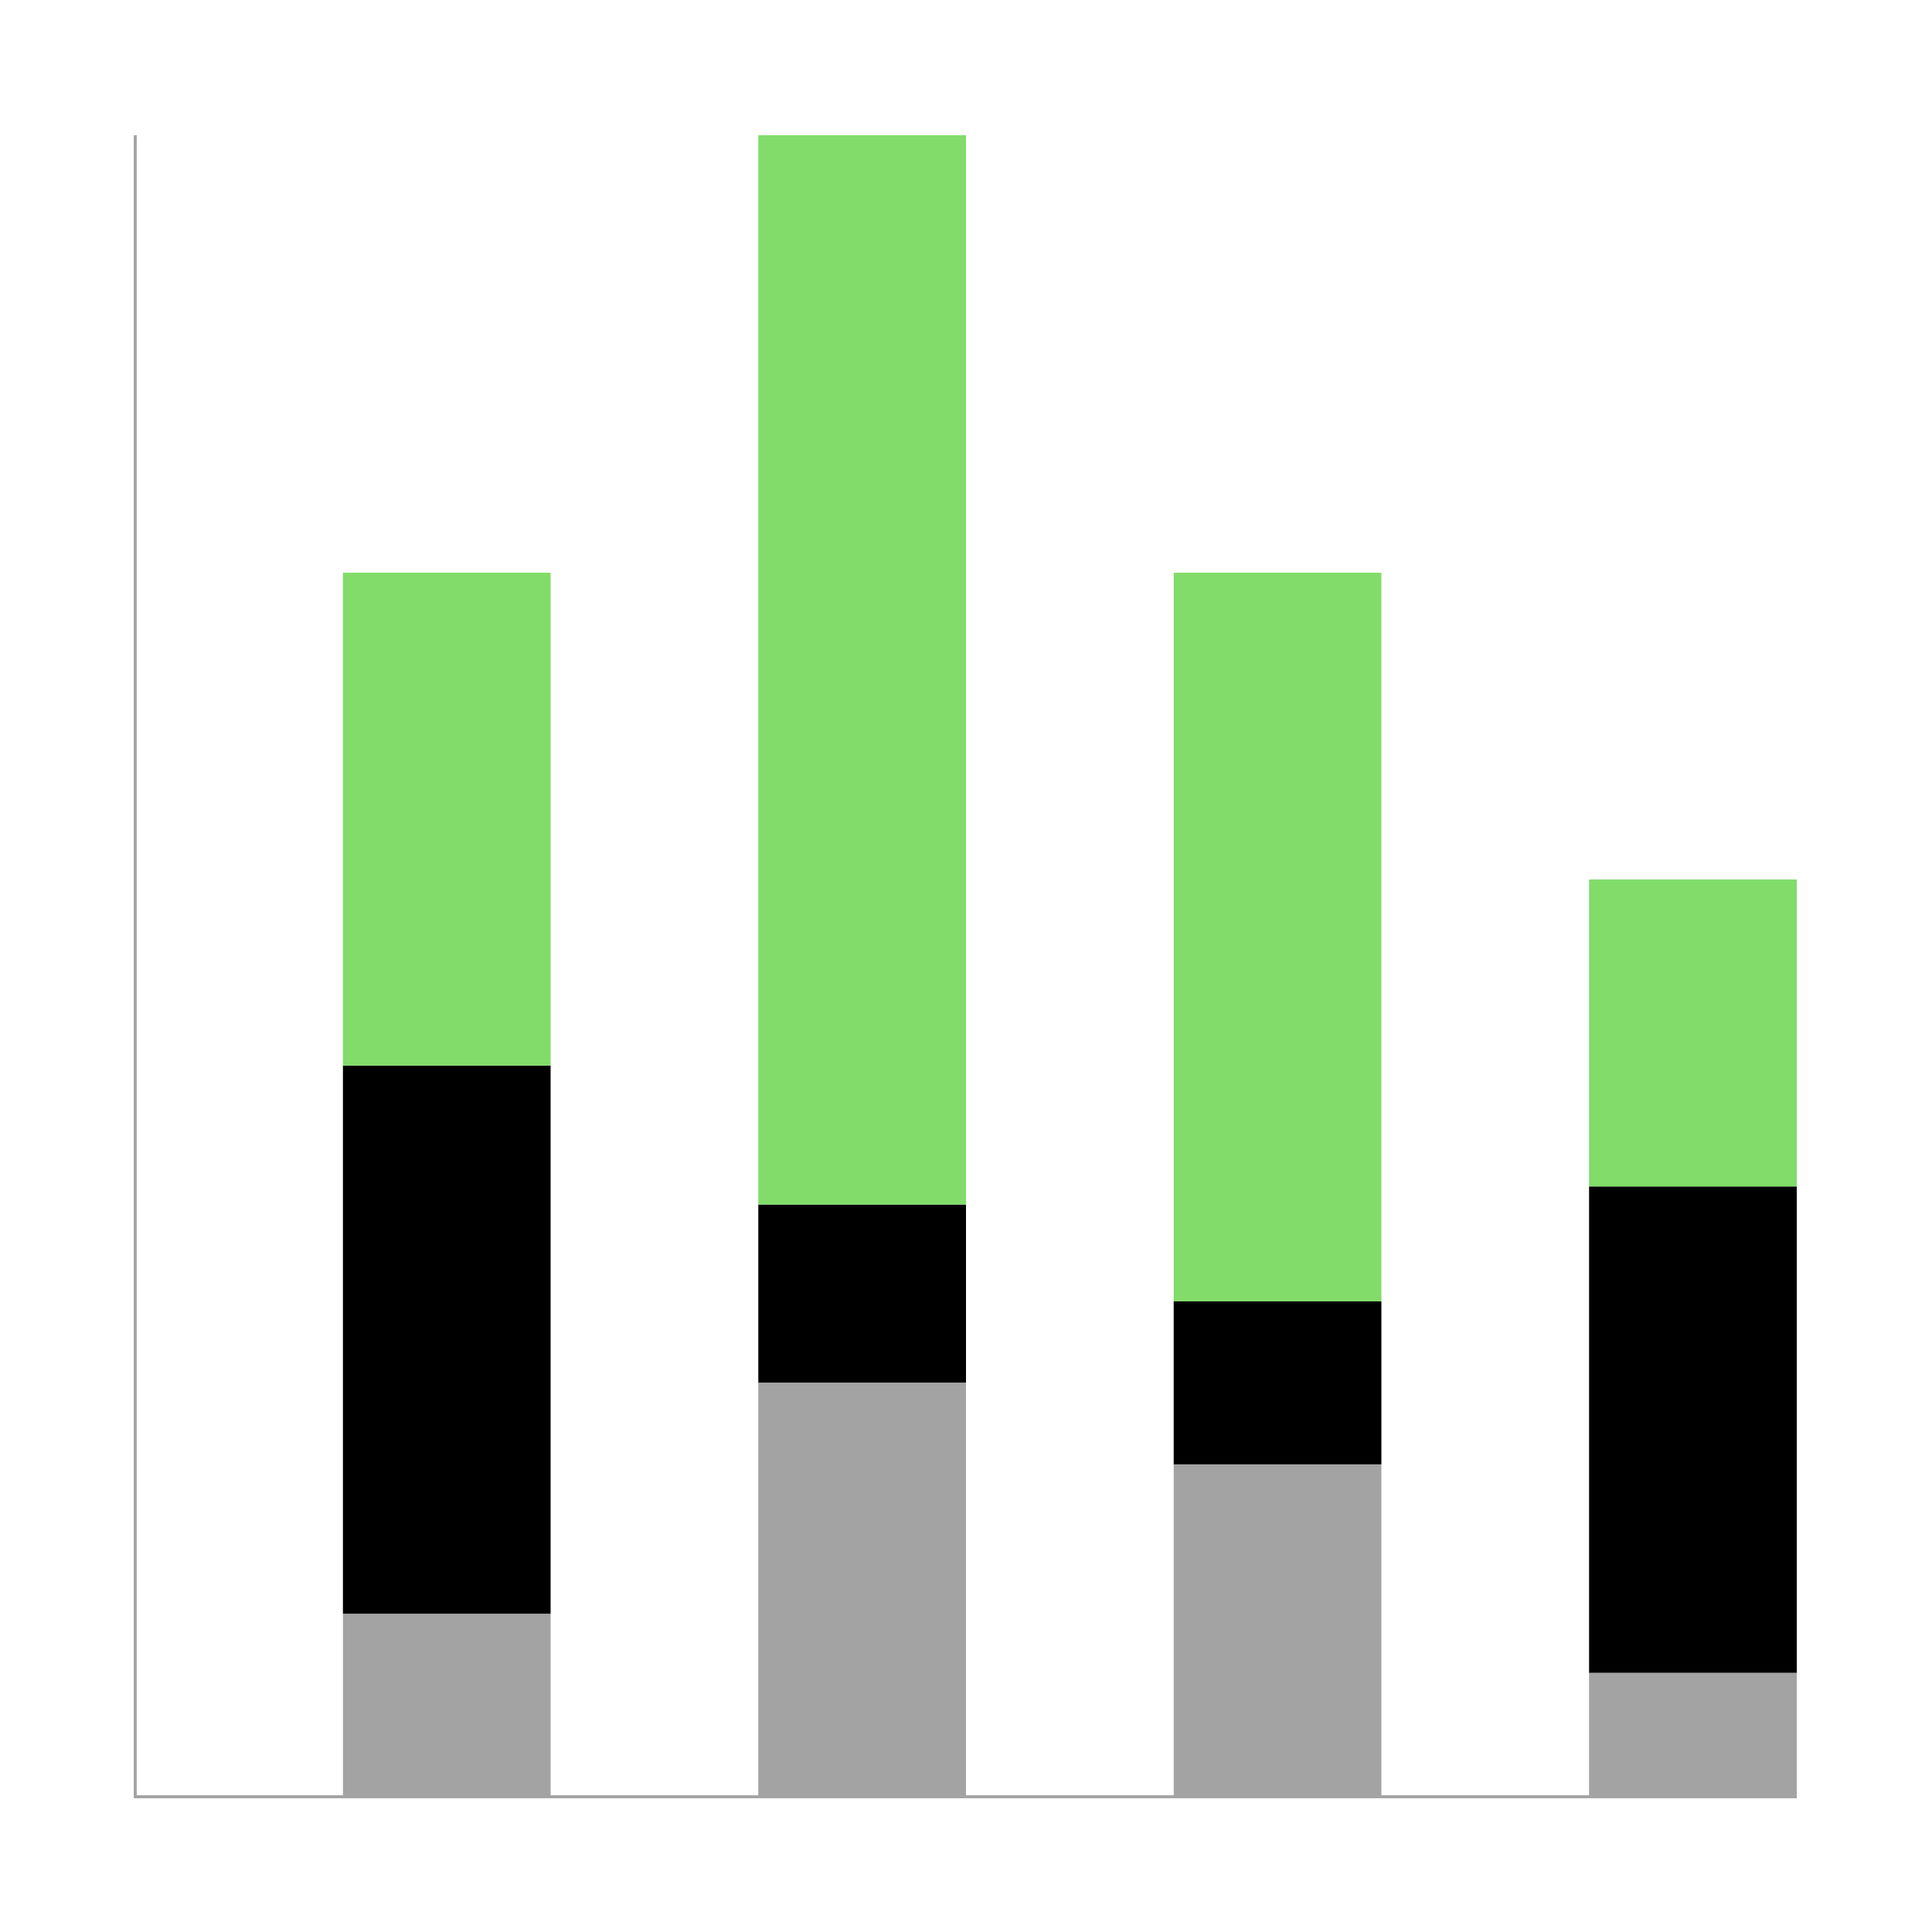 <svg xmlns="http://www.w3.org/2000/svg" viewBox="0 0 648 648"><defs><style>.cls-1{fill:#a3a3a3;}.cls-2{fill:#81dc6a;}</style></defs><g id="Layer_1" data-name="Layer 1"><rect x="393.66" y="436.49" width="69.66" height="54.67"/><rect class="cls-1" x="393.66" y="491.16" width="69.66" height="111.48"/><rect class="cls-2" x="393.66" y="192.09" width="69.66" height="244.4"/><rect x="532.98" y="397.94" width="69.66" height="163.17"/><rect class="cls-1" x="532.98" y="561.1" width="69.66" height="41.54"/><rect class="cls-2" x="532.98" y="294.98" width="69.66" height="102.96"/><rect x="254.34" y="404.01" width="69.66" height="59.81"/><rect class="cls-1" x="254.34" y="463.83" width="69.66" height="138.81"/><rect class="cls-2" x="254.34" y="45.36" width="69.66" height="358.65"/><rect x="115.02" y="357.4" width="69.66" height="183.93"/><rect class="cls-1" x="115.02" y="541.33" width="69.66" height="61.31"/><polygon class="cls-1" points="602.64 603.14 44.86 603.14 44.86 45.36 45.86 45.36 45.86 602.14 602.64 602.14 602.64 603.14"/><rect class="cls-2" x="115.02" y="192.09" width="69.66" height="165.31"/></g></svg>